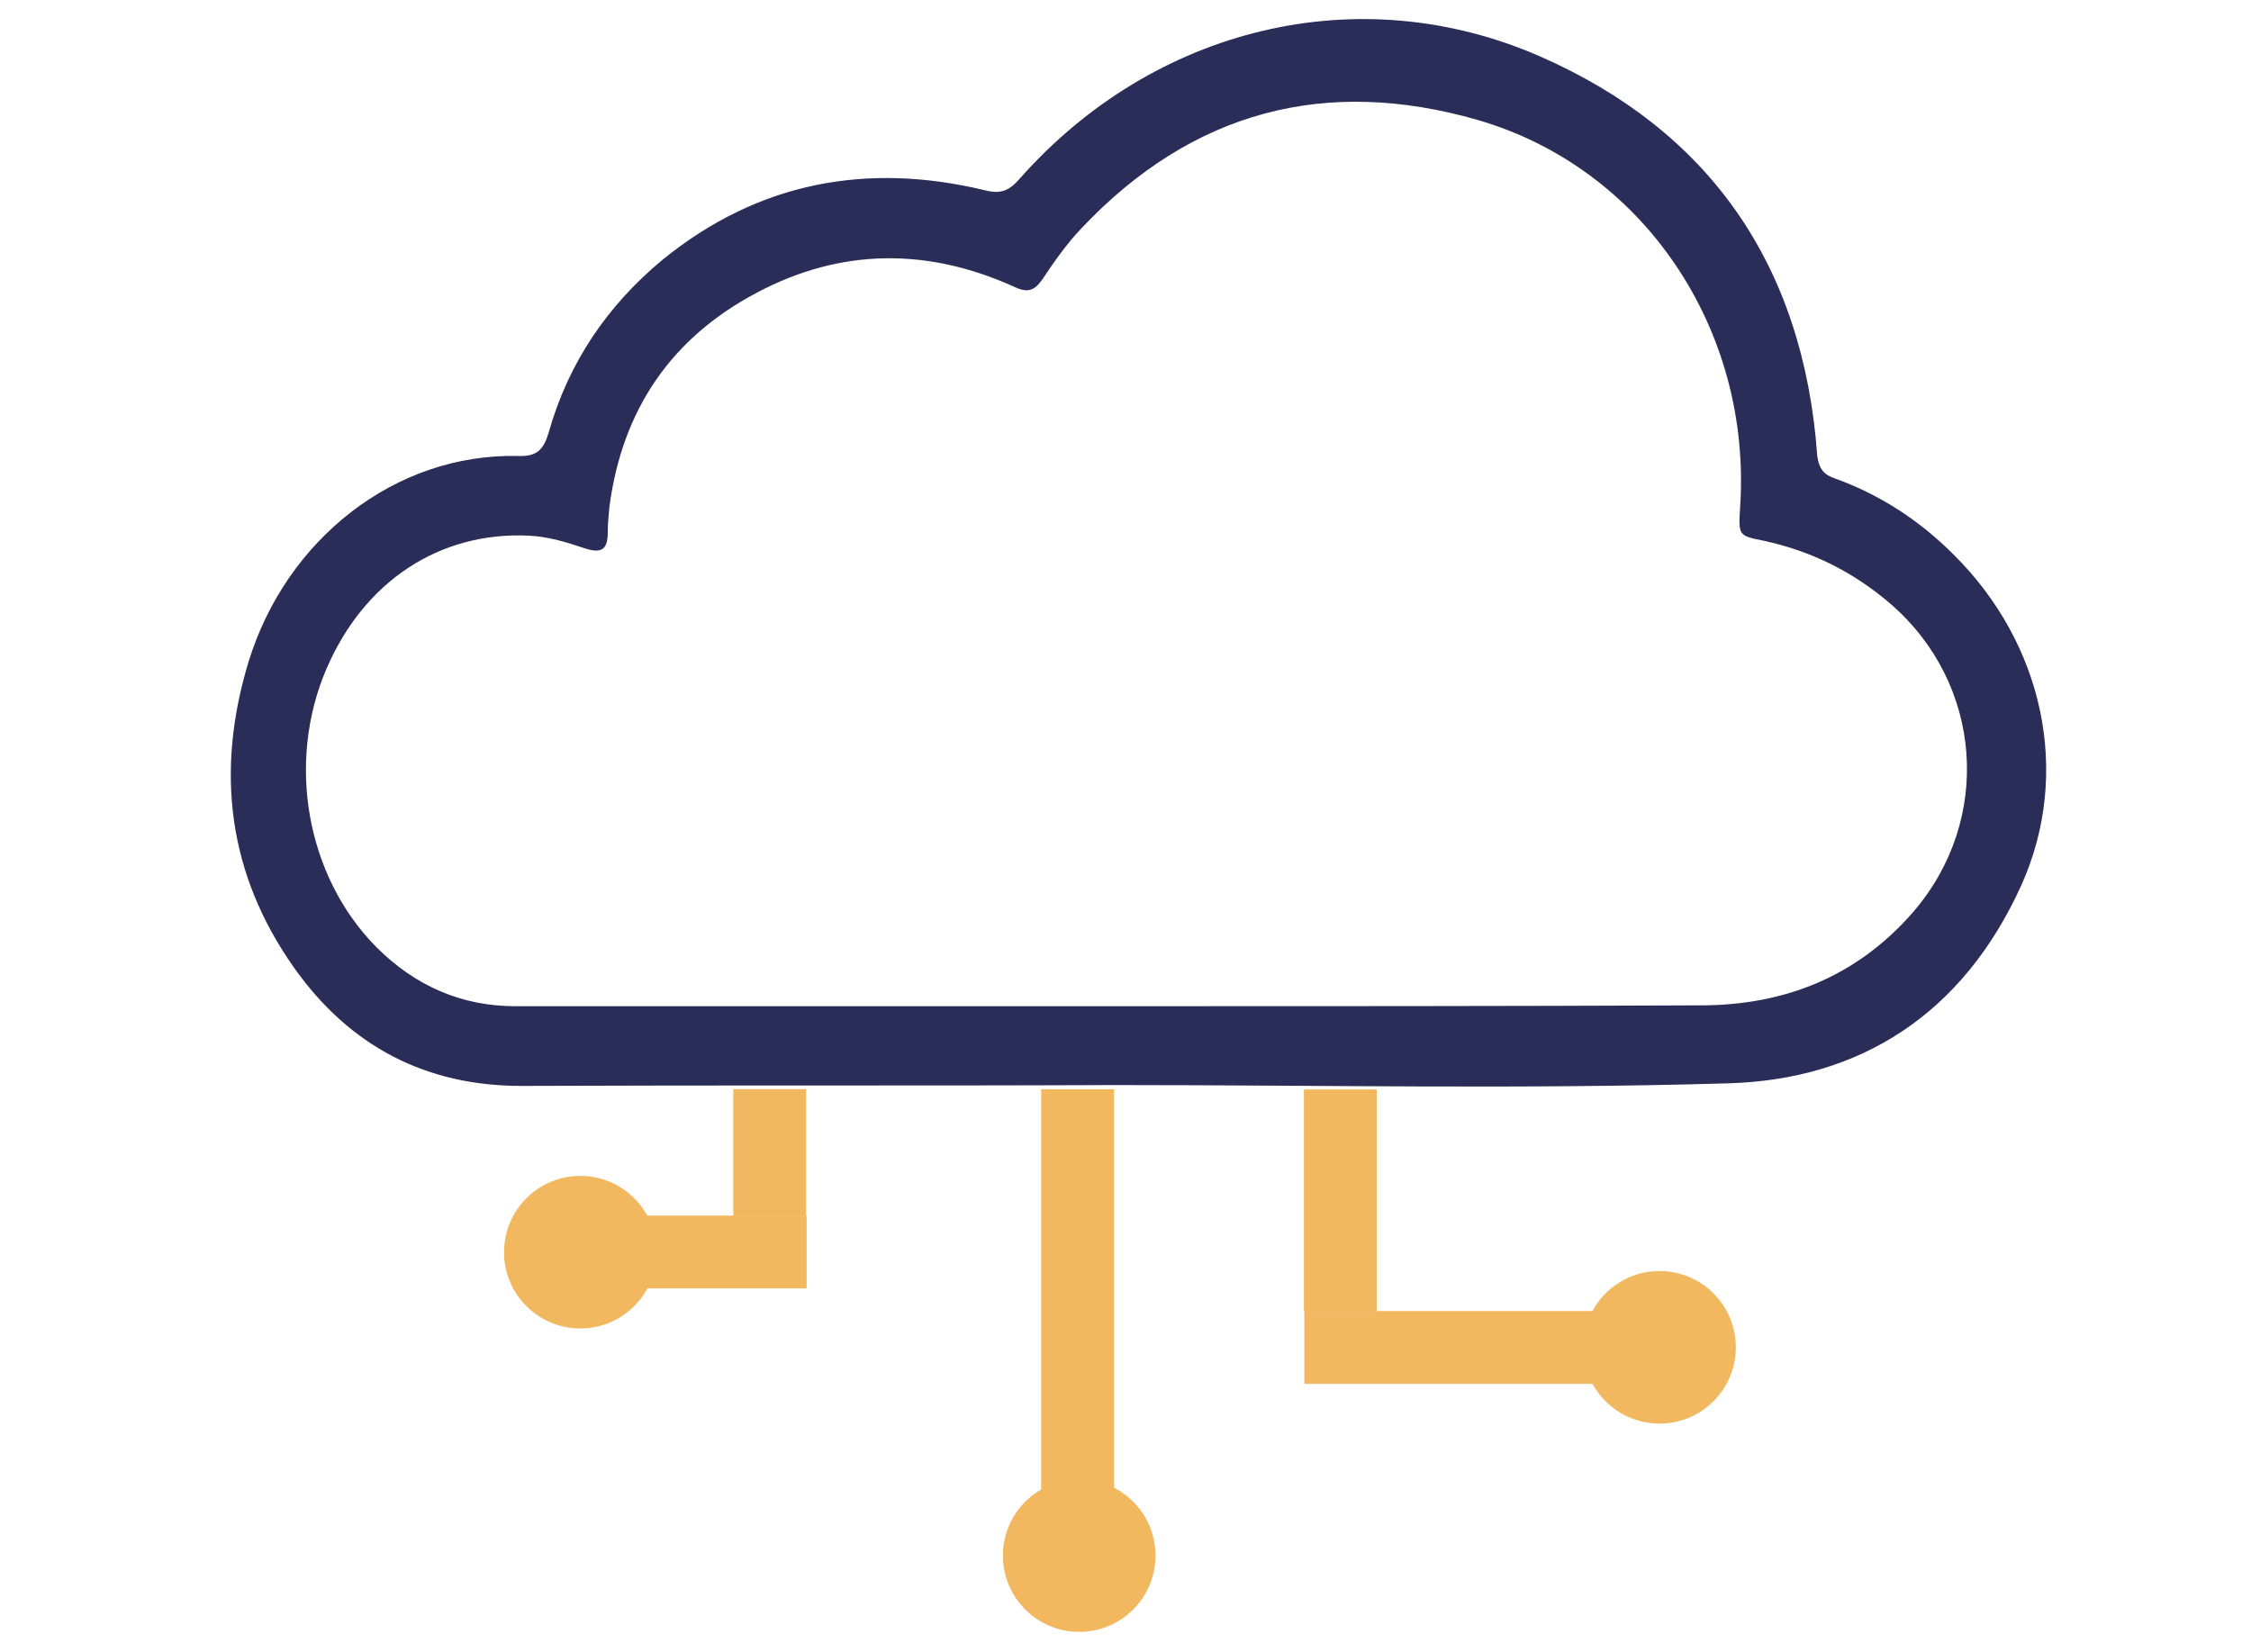 <svg enable-background="new 0 0 262.6 192.7" viewBox="0 0 262.6 192.7" xmlns="http://www.w3.org/2000/svg"><path d="m130.1 126.6c23.8 0 47.6.5 71.4-.2 15.5-.4 27.5-8.1 34.3-23.1 5.9-13.1 2.6-28.2-7.9-38.6-4-4-8.6-7-13.9-8.9-1.2-.4-1.8-1.1-2-2.6-1.6-22.4-12.7-38-32.3-46.6-21.2-9.3-45.1-3.4-60.7 14.2-1.2 1.4-2.2 1.9-4.1 1.4-13.7-3.3-26.4-1-37.6 8.1-6.4 5.3-11 12-13.3 20.2-.6 2-1.4 2.8-3.6 2.7-14.3-.3-27 9.7-31.4 24-3.9 12.8-2.4 24.8 5.3 35.7 6.5 9.2 15.4 13.8 26.5 13.8 23-.1 46.2 0 69.3-.1zm-.1-9.2c-23.3 0-46.6 0-69.9 0-6.3 0-11.7-2.4-16.2-6.9-8.2-8.3-10.5-21.6-5.8-32.5 4.4-10.2 13.2-16 23.6-15.5 2.3.1 4.5.8 6.6 1.5 1.9.6 2.6.1 2.6-1.9 0-1 .1-2 .2-3 1.5-11.4 7.3-19.7 17.1-24.9 9.9-5.3 20.1-5.3 30.2-.7 1.5.7 2.3.4 3.2-.9 1.4-2.1 2.8-4.1 4.5-5.9 13-13.8 28.6-17.8 46.3-12.7 19.3 5.6 32 24.4 30.6 45.2-.2 3.3-.2 3.3 2.8 3.9 5.5 1.2 10.4 3.6 14.8 7.4 10.7 9.3 11.9 25.1 2.6 35.9-6.6 7.6-15.1 10.9-24.8 10.9-22.7.1-45.5.1-68.4.1z" fill="#2a2d58"/><g fill="#f1b860"><path d="m121.5 127.1h8.5v47h-8.5z" transform="matrix(-1 0 0 -1 251.463 301.197)"/><path d="m152.2 127.1h8.5v25.9h-8.5z" transform="matrix(-1 0 0 -1 312.813 280.115)"/><path d="m85.6 127.1h8.5v14.8h-8.5z" transform="matrix(-1 0 0 -1 179.642 268.979)"/><path d="m80.5 136.8h8.5v18.7h-8.5z" transform="matrix(0 -1 1 0 -61.4 230.826)"/><path d="m164.8 140.4h8.5v33.7h-8.5z" transform="matrix(0 -1 1 0 11.766 326.265)"/><circle cx="125.9" cy="181.5" r="8.9"/><circle cx="67.7" cy="146.1" r="8.9"/><circle cx="193.6" cy="157.2" r="8.9"/></g></svg>
